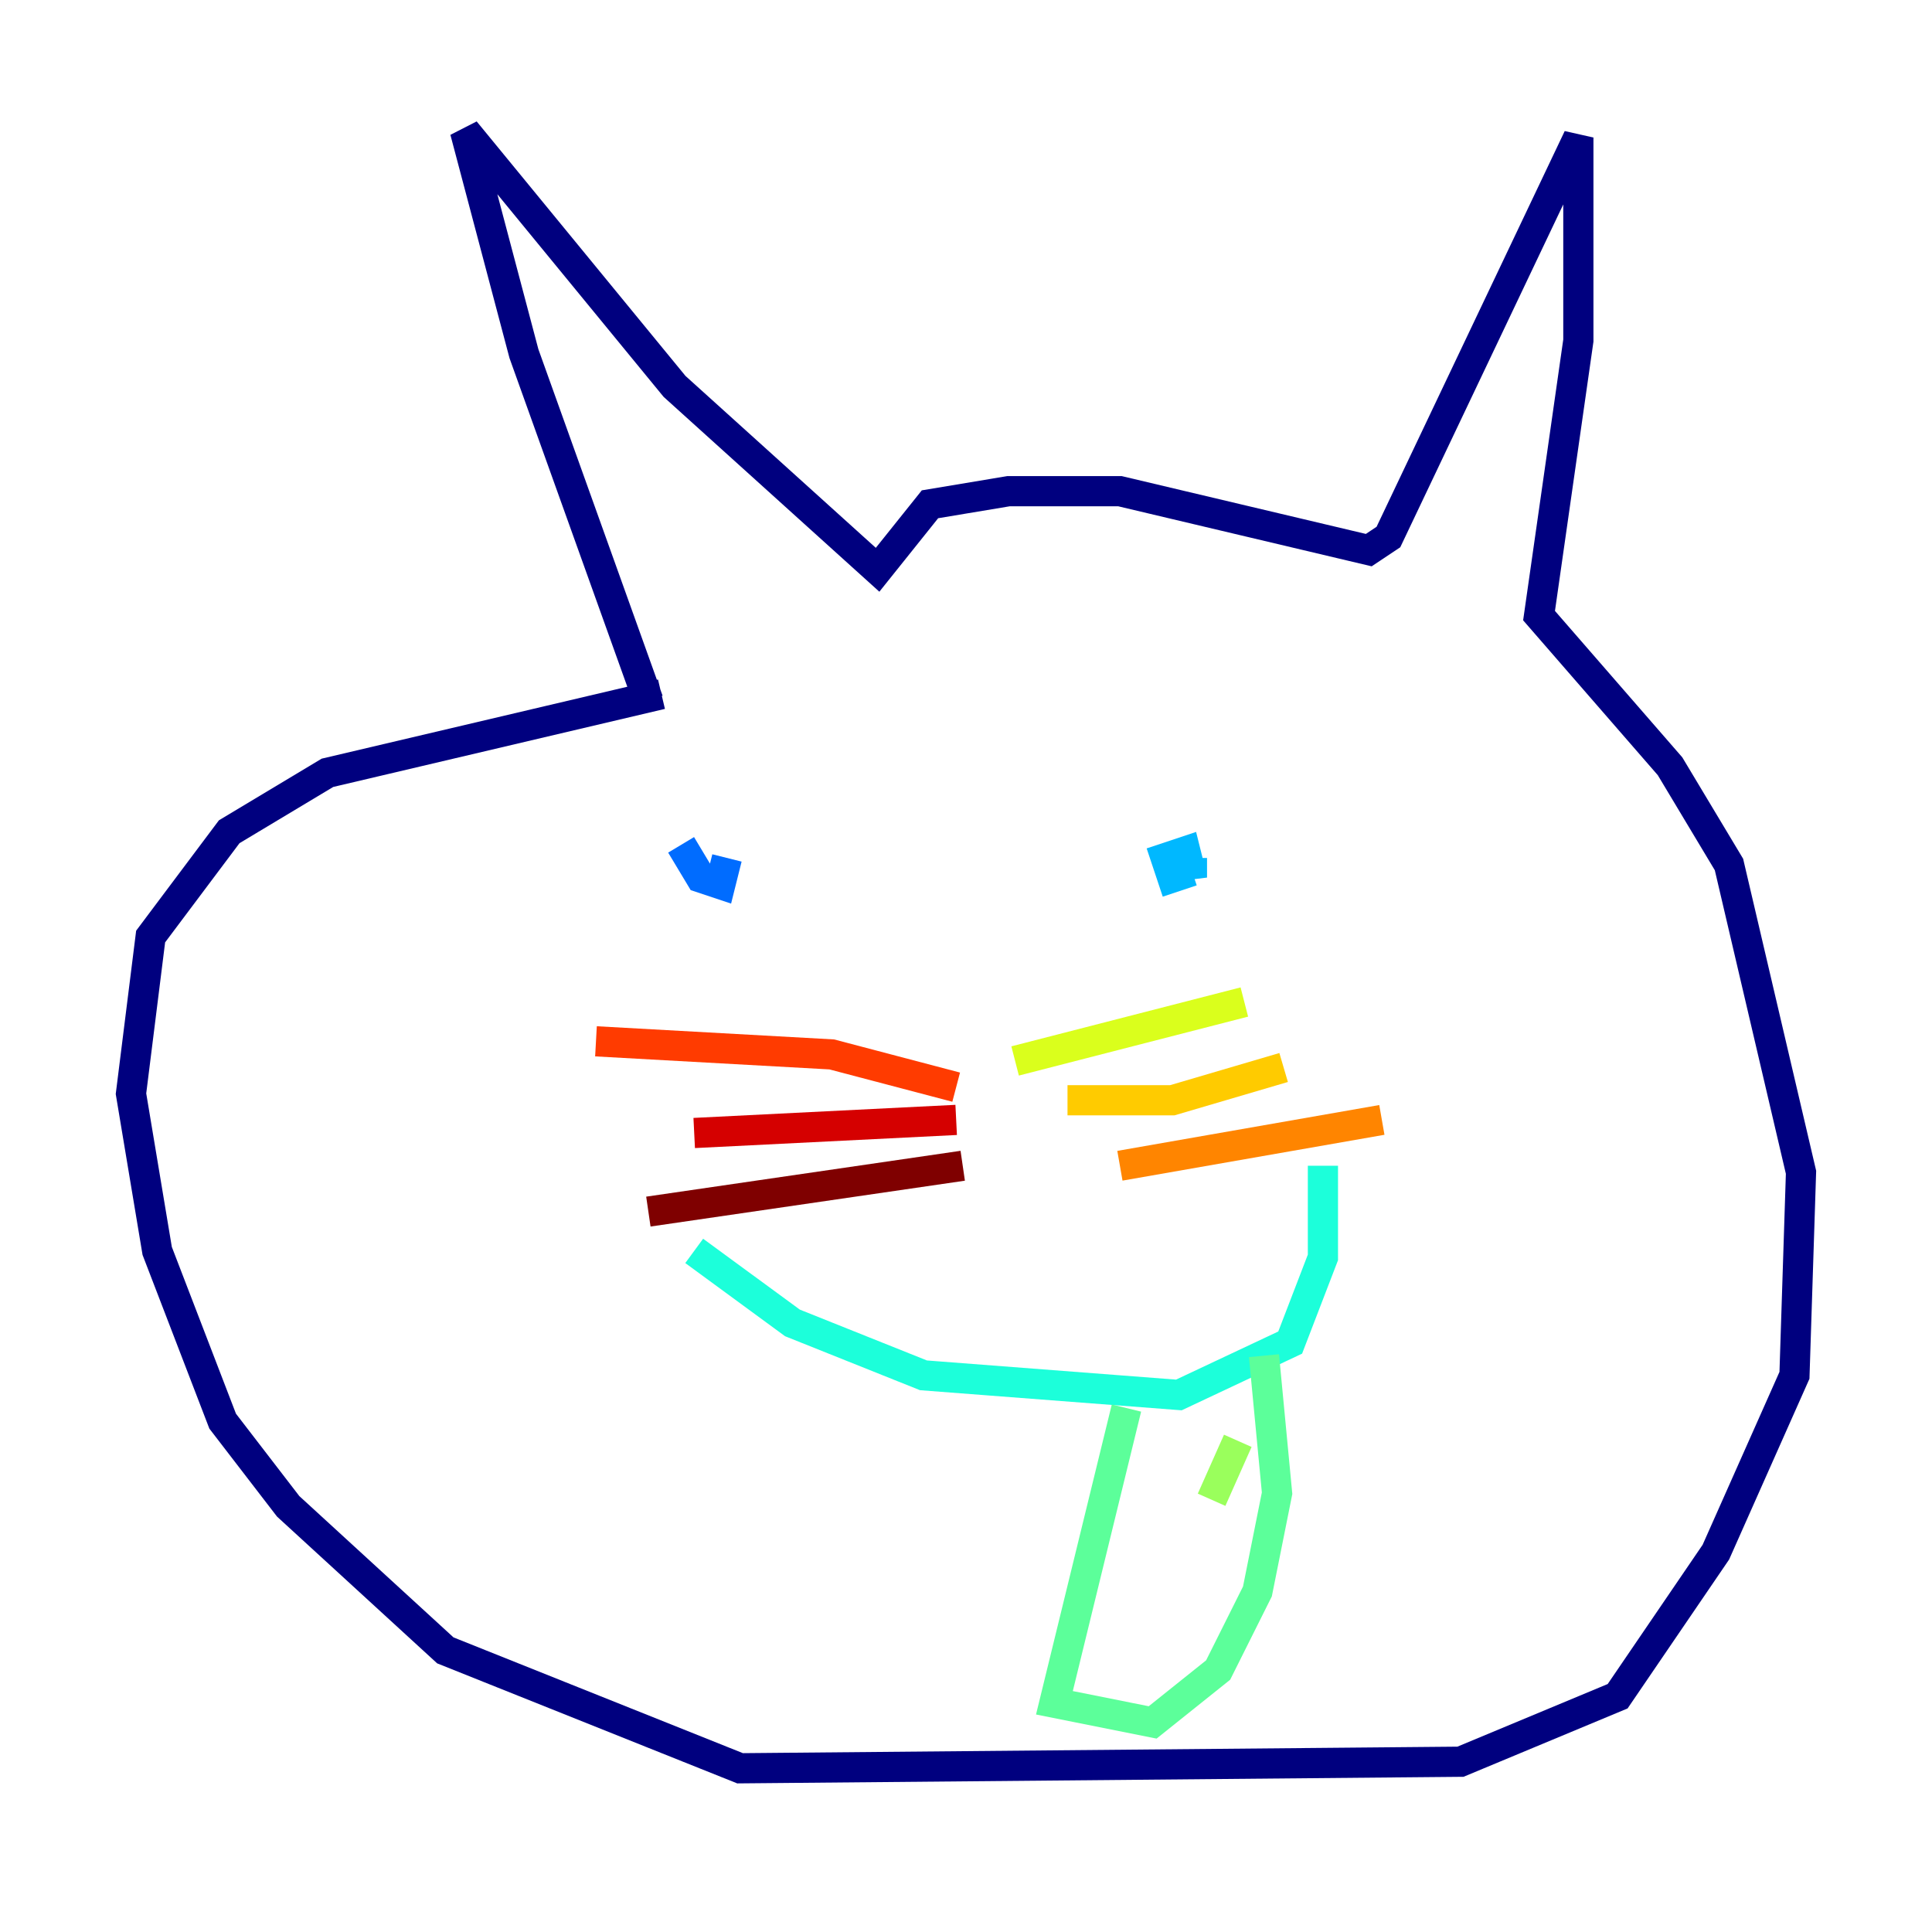 <?xml version="1.0" encoding="utf-8" ?>
<svg baseProfile="tiny" height="128" version="1.2" viewBox="0,0,128,128" width="128" xmlns="http://www.w3.org/2000/svg" xmlns:ev="http://www.w3.org/2001/xml-events" xmlns:xlink="http://www.w3.org/1999/xlink"><defs /><polyline fill="none" points="42.956,46.427 34.712,23.43 30.807,8.678 44.691,25.6 58.142,37.749 61.614,33.41 66.82,32.542 74.197,32.542 90.685,36.447 91.986,35.58 104.57,9.112 104.57,22.563 101.966,40.786 110.644,50.766 114.549,57.275 119.322,77.668 118.888,91.119 113.681,102.834 107.173,112.38 96.759,116.719 49.031,117.153 29.505,109.342 19.091,99.797 14.752,94.156 10.414,82.875 8.678,72.461 9.98,62.047 15.186,55.105 21.695,51.2 43.824,45.993" stroke="#00007f" stroke-width="2" /><polyline fill="none" points="46.861,58.576 46.861,58.576" stroke="#0000d5" stroke-width="2" /><polyline fill="none" points="80.705,58.576 80.705,58.576" stroke="#001cff" stroke-width="2" /><polyline fill="none" points="45.125,55.973 46.427,58.142 47.729,58.576 48.163,56.841" stroke="#006cff" stroke-width="2" /><polyline fill="none" points="78.969,56.841 78.969,58.142 78.536,56.407 77.234,56.841 77.668,58.142 78.969,57.709" stroke="#00b8ff" stroke-width="2" /><polyline fill="none" points="45.993,82.875 52.502,87.647 61.18,91.119 78.102,92.42 85.478,88.949 87.647,83.308 87.647,77.234" stroke="#1cffda" stroke-width="2" /><polyline fill="none" points="74.63,93.288 69.858,112.814 76.366,114.115 80.705,110.644 83.308,105.437 84.61,98.929 83.742,89.817" stroke="#5cff9a" stroke-width="2" /><polyline fill="none" points="82.007,95.458 80.271,99.363" stroke="#9aff5c" stroke-width="2" /><polyline fill="none" points="67.254,70.291 82.441,66.386" stroke="#daff1c" stroke-width="2" /><polyline fill="none" points="70.725,72.895 77.668,72.895 85.044,70.725" stroke="#ffcb00" stroke-width="2" /><polyline fill="none" points="74.197,77.234 91.552,74.197" stroke="#ff8500" stroke-width="2" /><polyline fill="none" points="63.349,72.027 55.105,69.858 39.485,68.99" stroke="#ff3b00" stroke-width="2" /><polyline fill="none" points="63.349,74.197 45.993,75.064" stroke="#d50000" stroke-width="2" /><polyline fill="none" points="63.783,77.234 42.956,80.271" stroke="#7f0000" stroke-width="2" /></svg>